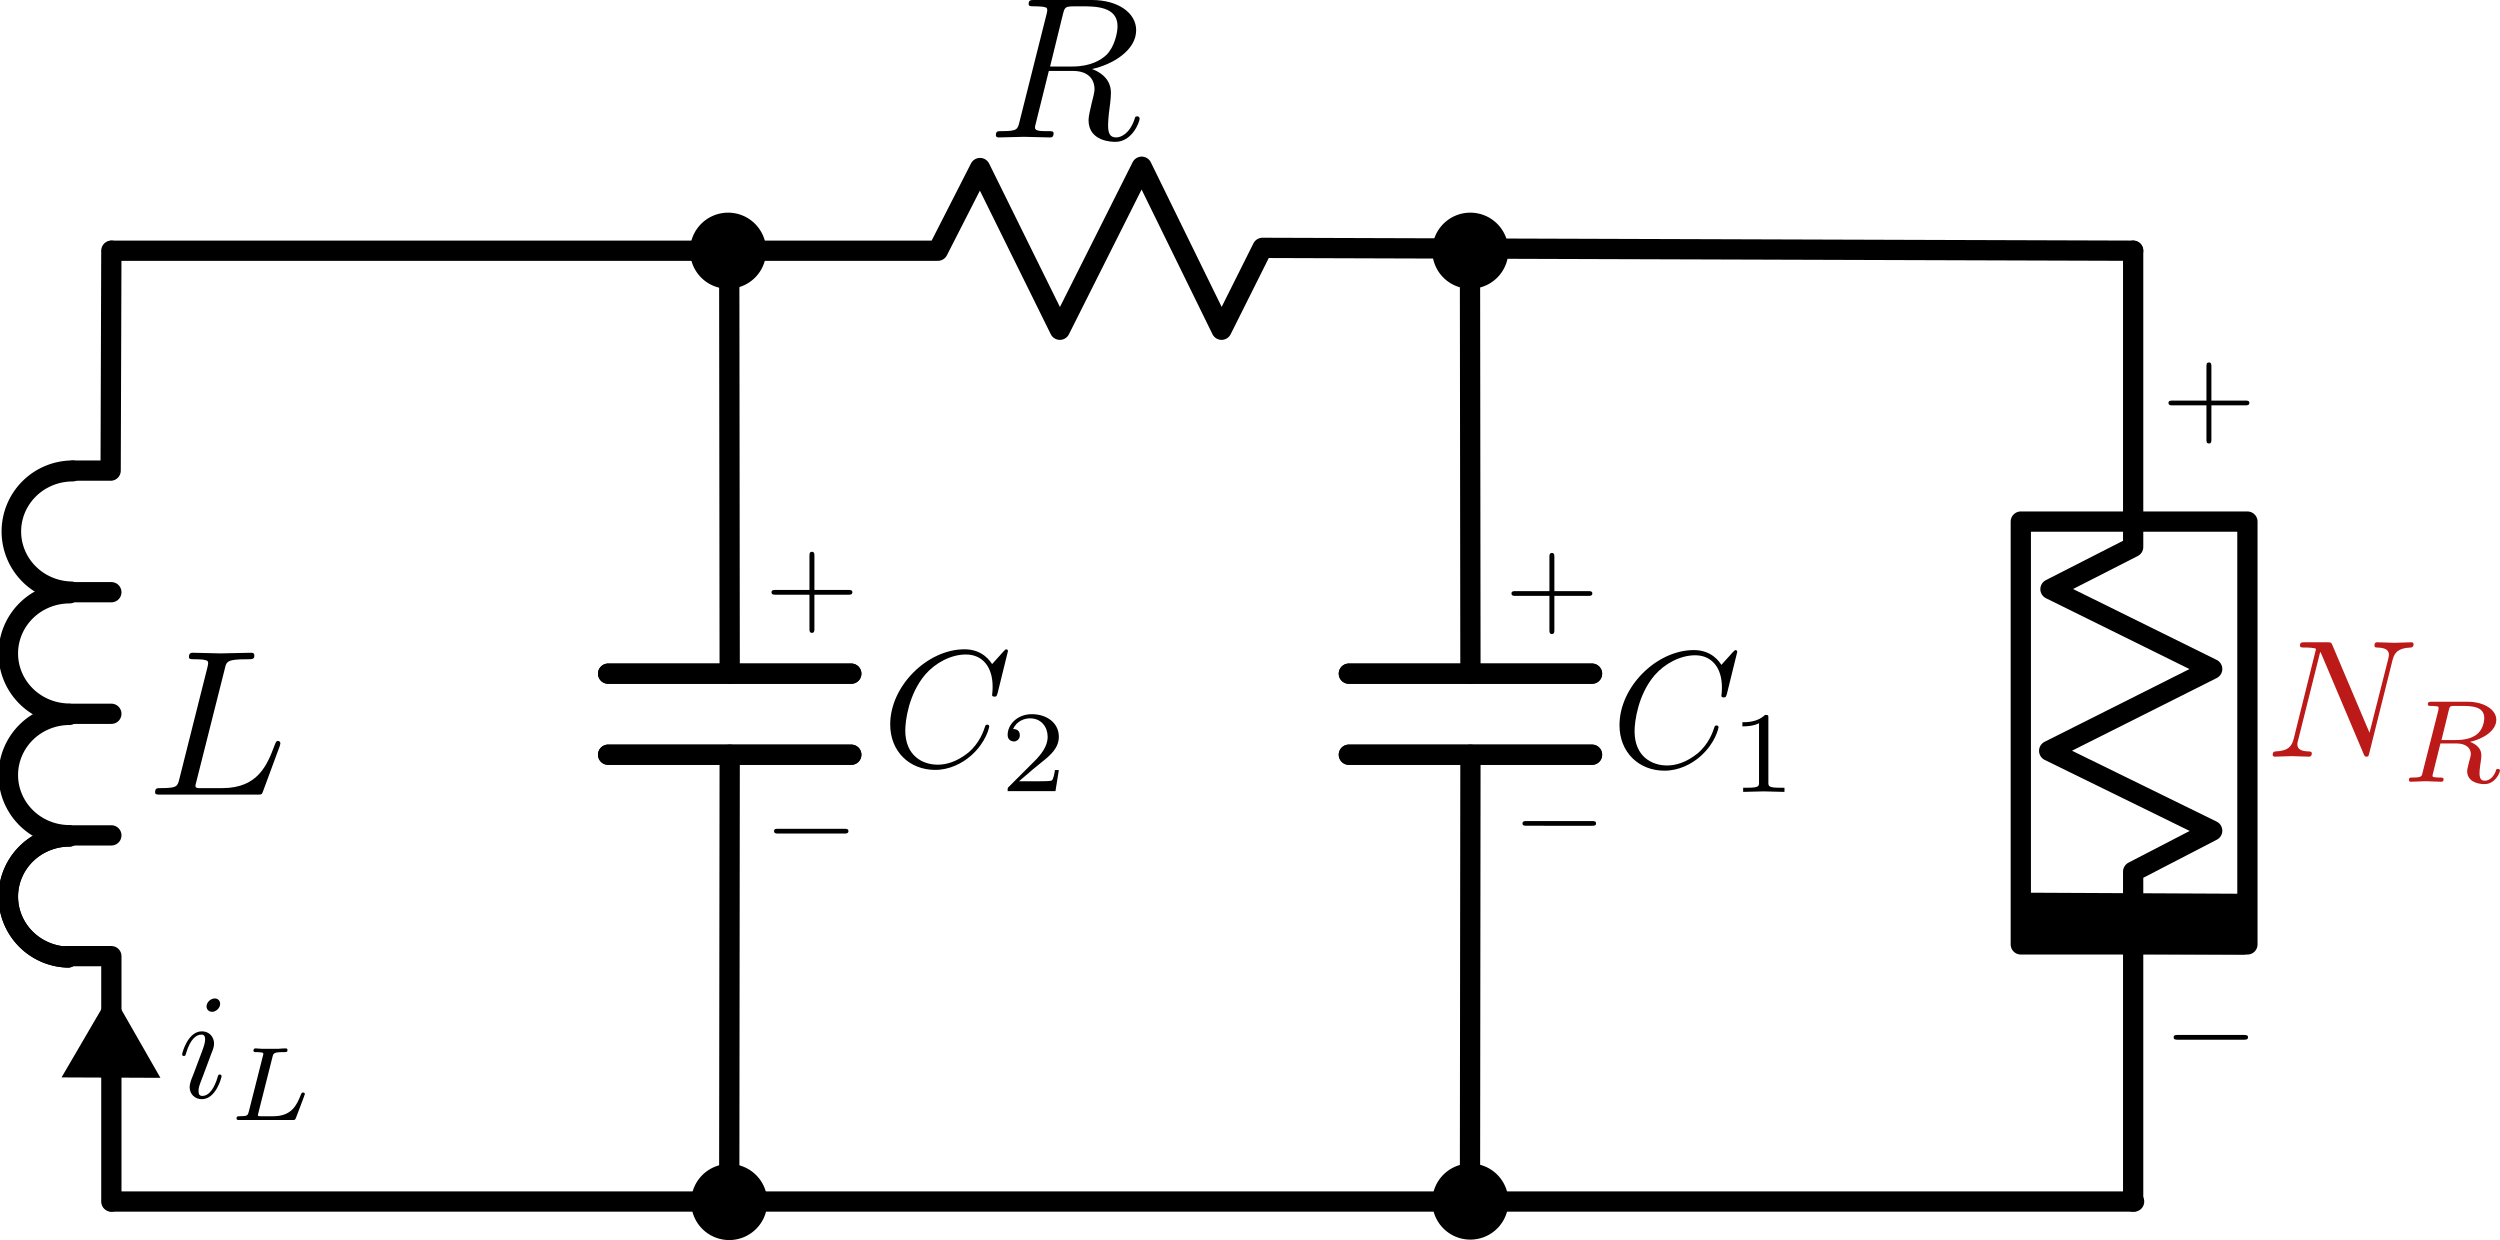 <svg xmlns="http://www.w3.org/2000/svg" xmlns:ns2="http://www.iki.fi/pav/software/textext/" xmlns:svg="http://www.w3.org/2000/svg" id="svg5201" width="616.877" height="305.985" version="1.1"><defs id="defs5203"><marker style="overflow:visible" id="marker4823" markerHeight="6.155" markerWidth="5.324" orient="auto-start-reverse" preserveAspectRatio="xMidYMid" refX="0" refY="0" viewBox="0 0 5.324 6.155"><path style="fill:context-stroke;fill-rule:evenodd;stroke:context-stroke;stroke-width:1pt" id="path4821" d="M 5.77,0 -2.88,5 V -5 Z" transform="scale(0.5)"/></marker><g id="id-f1789fd4-c9cf-42ec-aa0c-c2b5e134326f-1"><g id="id-f5281989-976b-48b9-b066-fda2765fd880-5"><path id="id-9ad9e6b0-1ad4-46ed-97da-5ba3058cbd48-4" d="M 7.531,-5.766 C 7.641,-6.156 7.812,-6.469 8.609,-6.5 c 0.047,0 0.172,-0.016 0.172,-0.203 0,0 0,-0.109 -0.125,-0.109 -0.328,0 -0.688,0.031 -1.016,0.031 -0.328,0 -0.688,-0.031 -1.016,-0.031 -0.062,0 -0.172,0 -0.172,0.203 C 6.453,-6.5 6.547,-6.5 6.625,-6.5 c 0.578,0.016 0.688,0.219 0.688,0.438 0,0.031 -0.031,0.188 -0.031,0.203 l -1.125,4.438 L 3.953,-6.625 C 3.875,-6.797 3.875,-6.812 3.641,-6.812 h -1.344 c -0.188,0 -0.281,0 -0.281,0.203 0,0.109 0.094,0.109 0.281,0.109 0.047,0 0.672,0 0.672,0.094 L 1.641,-1.062 c -0.109,0.406 -0.281,0.719 -1.078,0.75 -0.062,0 -0.172,0.016 -0.172,0.203 0,0.062 0.047,0.109 0.125,0.109 0.328,0 0.672,-0.031 1,-0.031 C 1.859,-0.031 2.219,0 2.547,0 2.594,0 2.719,0 2.719,-0.203 2.719,-0.297 2.625,-0.312 2.516,-0.312 1.938,-0.328 1.859,-0.547 1.859,-0.75 c 0,-0.062 0.016,-0.125 0.047,-0.234 l 1.312,-5.25 C 3.266,-6.188 3.266,-6.156 3.312,-6.062 l 2.484,5.875 C 5.859,-0.016 5.891,0 5.984,0 6.094,0 6.094,-0.031 6.141,-0.203 Z m 0,0"/></g><g id="id-2acc40ee-4dc6-4087-bd05-980e7edf52ea-6"><path id="id-91b4e704-9d72-46b6-87fb-5f80f18dffea-5" d="m 2.875,-4.266 c 0.047,-0.203 0.062,-0.219 0.219,-0.25 h 0.453 c 0.641,0 1.438,0 1.438,0.719 0,0.297 -0.125,0.734 -0.453,0.984 C 4.25,-2.594 3.812,-2.484 3.328,-2.484 H 2.438 Z M 4.141,-2.375 c 0.828,-0.188 1.562,-0.688 1.562,-1.312 0,-0.594 -0.703,-1.078 -1.719,-1.078 H 1.844 c -0.125,0 -0.219,0 -0.219,0.156 0,0.094 0.078,0.094 0.219,0.094 0.016,0 0.141,0 0.266,0.016 0.156,0.016 0.156,0.031 0.156,0.109 0,0 0,0.047 -0.016,0.141 L 1.312,-0.547 C 1.266,-0.312 1.25,-0.25 0.703,-0.25 0.578,-0.25 0.5,-0.25 0.5,-0.109 0.5,-0.031 0.547,0 0.609,0 c 0.125,0 0.297,-0.016 0.422,-0.016 0.141,0 0.344,-0.016 0.469,-0.016 0.141,0 0.297,0.016 0.438,0.016 C 2.094,-0.016 2.266,0 2.406,0 2.453,0 2.562,0 2.562,-0.141 2.562,-0.25 2.484,-0.25 2.328,-0.25 2.219,-0.25 2.188,-0.25 2.062,-0.266 1.906,-0.281 1.906,-0.297 1.906,-0.375 c 0,0 0,-0.047 0.031,-0.141 L 2.375,-2.281 h 0.953 c 0.594,0 0.859,0.297 0.859,0.625 0,0.094 -0.062,0.328 -0.109,0.484 C 4,-0.844 3.969,-0.75 3.969,-0.625 c 0,0.547 0.516,0.766 1.031,0.766 0.641,0 0.922,-0.688 0.922,-0.812 0,-0.016 -0.016,-0.094 -0.125,-0.094 -0.094,0 -0.109,0.047 -0.125,0.125 C 5.578,-0.344 5.312,-0.062 5.031,-0.062 c -0.188,0 -0.328,-0.062 -0.328,-0.453 0,-0.172 0.047,-0.531 0.078,-0.719 0.031,-0.188 0.031,-0.25 0.031,-0.328 0,-0.078 0,-0.312 -0.203,-0.516 C 4.484,-2.219 4.297,-2.312 4.141,-2.375 Z m 0,0"/></g></g><g id="id-b17b80f8-91af-4e97-a3b5-89d59831c5a8-8"><g id="id-ee105755-ea71-4af9-9649-939e076e787a-4"><path id="id-5e081e98-9c03-4393-bf64-07950eb42ab5-3" d="m 3.734,-6.125 c 0.062,-0.234 0.094,-0.328 0.281,-0.359 C 4.109,-6.5 4.422,-6.5 4.625,-6.5 c 0.703,0 1.812,0 1.812,0.984 0,0.344 -0.156,1.031 -0.547,1.422 -0.266,0.25 -0.781,0.578 -1.688,0.578 H 3.094 Z m 1.438,2.734 c 1.016,-0.219 2.188,-0.922 2.188,-1.922 0,-0.859 -0.891,-1.5 -2.203,-1.5 H 2.328 c -0.203,0 -0.297,0 -0.297,0.203 C 2.031,-6.5 2.125,-6.5 2.312,-6.5 c 0.016,0 0.203,0 0.375,0.016 0.188,0.031 0.266,0.031 0.266,0.172 0,0.031 0,0.062 -0.031,0.188 l -1.344,5.344 C 1.484,-0.391 1.469,-0.312 0.672,-0.312 0.5,-0.312 0.406,-0.312 0.406,-0.109 0.406,0 0.531,0 0.547,0 c 0.281,0 0.984,-0.031 1.25,-0.031 0.281,0 1,0.031 1.281,0.031 0.078,0 0.188,0 0.188,-0.203 0,-0.109 -0.078,-0.109 -0.281,-0.109 -0.359,0 -0.641,0 -0.641,-0.172 0,-0.062 0.016,-0.109 0.031,-0.172 l 0.656,-2.641 h 1.188 c 0.906,0 1.078,0.562 1.078,0.906 0,0.141 -0.078,0.453 -0.141,0.688 C 5.094,-1.422 5,-1.062 5,-0.859 5,0.219 6.203,0.219 6.328,0.219 c 0.844,0 1.203,-1 1.203,-1.141 0,-0.125 -0.109,-0.125 -0.125,-0.125 -0.094,0 -0.109,0.062 -0.125,0.141 C 7.031,-0.172 6.594,0 6.375,0 6.047,0 5.969,-0.219 5.969,-0.609 c 0,-0.312 0.062,-0.812 0.109,-1.141 0.016,-0.141 0.031,-0.328 0.031,-0.469 0,-0.766 -0.672,-1.078 -0.938,-1.172 z m 0,0"/></g></g><g id="id-bfe59f1a-79b4-45a1-93b5-303002c1abf4-6"><g id="id-d80251ab-04e6-4a71-9107-ef81f1b42686-9"><path id="id-7f6d4dc8-7229-4bdc-8ba1-b56b68d7b3b7-2" d="M 3.734,-6.031 C 3.812,-6.391 3.844,-6.5 4.781,-6.5 c 0.297,0 0.375,0 0.375,-0.188 0,-0.125 -0.109,-0.125 -0.156,-0.125 -0.328,0 -1.141,0.031 -1.469,0.031 -0.297,0 -1.031,-0.031 -1.328,-0.031 -0.062,0 -0.188,0 -0.188,0.203 0,0.109 0.094,0.109 0.281,0.109 0.016,0 0.203,0 0.375,0.016 0.172,0.031 0.266,0.031 0.266,0.172 0,0.031 0,0.062 -0.031,0.188 L 1.562,-0.781 c -0.094,0.391 -0.109,0.469 -0.906,0.469 -0.172,0 -0.266,0 -0.266,0.203 C 0.391,0 0.484,0 0.656,0 h 4.625 C 5.516,0 5.516,0 5.578,-0.172 L 6.375,-2.328 c 0.031,-0.109 0.031,-0.125 0.031,-0.141 0,-0.031 -0.031,-0.109 -0.109,-0.109 -0.094,0 -0.109,0.062 -0.172,0.219 -0.344,0.906 -0.781,2.047 -2.5,2.047 H 2.688 c -0.141,0 -0.172,0 -0.219,0 -0.109,-0.016 -0.141,-0.031 -0.141,-0.109 0,-0.031 0,-0.047 0.047,-0.219 z m 0,0"/></g></g><g id="id-1ab85bde-cf80-4756-8c0b-fac0780fae9a-0"><g id="id-94d8336c-86b0-45a4-abec-8c68d27a0915-8"><path id="id-f436331a-1162-4f9d-b1e7-f23956aaf9c0-7" d="m 7.578,-6.922 c 0,-0.031 -0.016,-0.109 -0.109,-0.109 -0.031,0 -0.047,0.016 -0.156,0.125 L 6.625,-6.141 C 6.531,-6.281 6.078,-7.031 4.969,-7.031 2.734,-7.031 0.5,-4.828 0.5,-2.516 0.5,-0.875 1.672,0.219 3.203,0.219 c 0.859,0 1.625,-0.391 2.156,-0.859 0.922,-0.812 1.094,-1.719 1.094,-1.75 C 6.453,-2.5 6.344,-2.5 6.328,-2.5 c -0.062,0 -0.109,0.031 -0.125,0.109 -0.094,0.281 -0.328,1 -1.016,1.578 -0.688,0.547 -1.312,0.719 -1.828,0.719 -0.891,0 -1.953,-0.516 -1.953,-2.062 0,-0.578 0.203,-2.188 1.203,-3.359 0.609,-0.703 1.547,-1.203 2.438,-1.203 1.016,0 1.609,0.766 1.609,1.922 0,0.406 -0.031,0.406 -0.031,0.516 0,0.094 0.109,0.094 0.141,0.094 0.125,0 0.125,-0.016 0.188,-0.203 z m 0,0"/></g><g id="id-c301a480-0bbd-4f49-8217-741bb7ace047-7"><path id="id-101e4b47-03cd-407f-980f-e7072b806b5d-2" d="M 3.516,-1.266 H 3.281 c -0.016,0.156 -0.094,0.562 -0.188,0.625 C 3.047,-0.594 2.516,-0.594 2.406,-0.594 H 1.125 c 0.734,-0.641 0.984,-0.844 1.391,-1.172 0.516,-0.406 1,-0.844 1,-1.5 0,-0.844 -0.734,-1.359 -1.625,-1.359 -0.859,0 -1.453,0.609 -1.453,1.25 0,0.344 0.297,0.391 0.375,0.391 0.156,0 0.359,-0.125 0.359,-0.375 0,-0.125 -0.047,-0.375 -0.406,-0.375 C 0.984,-4.219 1.453,-4.375 1.781,-4.375 c 0.703,0 1.062,0.547 1.062,1.109 0,0.609 -0.438,1.078 -0.656,1.328 L 0.516,-0.266 C 0.438,-0.203 0.438,-0.188 0.438,0 h 2.875 z m 0,0"/></g></g><g id="id-eb51e313-066a-4171-978d-84a4d731631b-7"><g id="id-08f1b198-1f81-4f8b-9f48-8216db9b7b57-3"><path id="id-905ee682-5388-4251-9595-afbdd47ec9f6-5" d="m 4.078,-2.297 h 2.781 C 7,-2.297 7.188,-2.297 7.188,-2.5 7.188,-2.688 7,-2.688 6.859,-2.688 h -2.781 v -2.797 c 0,-0.141 0,-0.328 -0.203,-0.328 -0.203,0 -0.203,0.188 -0.203,0.328 V -2.688 h -2.781 c -0.141,0 -0.328,0 -0.328,0.188 0,0.203 0.188,0.203 0.328,0.203 h 2.781 V 0.5 c 0,0.141 0,0.328 0.203,0.328 0.203,0 0.203,-0.188 0.203,-0.328 z m 0,0"/></g></g><g id="id-eb51e313-066a-4171-978d-84a4d731631b-70"><g id="id-08f1b198-1f81-4f8b-9f48-8216db9b7b57-36"><path id="id-905ee682-5388-4251-9595-afbdd47ec9f6-0" d="m 4.078,-2.297 h 2.781 C 7,-2.297 7.188,-2.297 7.188,-2.5 7.188,-2.688 7,-2.688 6.859,-2.688 h -2.781 v -2.797 c 0,-0.141 0,-0.328 -0.203,-0.328 -0.203,0 -0.203,0.188 -0.203,0.328 V -2.688 h -2.781 c -0.141,0 -0.328,0 -0.328,0.188 0,0.203 0.188,0.203 0.328,0.203 h 2.781 V 0.5 c 0,0.141 0,0.328 0.203,0.328 0.203,0 0.203,-0.188 0.203,-0.328 z m 0,0"/></g></g><g id="id-eb51e313-066a-4171-978d-84a4d731631b-9"><g id="id-08f1b198-1f81-4f8b-9f48-8216db9b7b57-0"><path id="id-905ee682-5388-4251-9595-afbdd47ec9f6-2" d="m 4.078,-2.297 h 2.781 C 7,-2.297 7.188,-2.297 7.188,-2.5 7.188,-2.688 7,-2.688 6.859,-2.688 h -2.781 v -2.797 c 0,-0.141 0,-0.328 -0.203,-0.328 -0.203,0 -0.203,0.188 -0.203,0.328 V -2.688 h -2.781 c -0.141,0 -0.328,0 -0.328,0.188 0,0.203 0.188,0.203 0.328,0.203 h 2.781 V 0.5 c 0,0.141 0,0.328 0.203,0.328 0.203,0 0.203,-0.188 0.203,-0.328 z m 0,0"/></g></g><g id="id-89f192a1-5cda-483a-9828-1fc677b65b7a-2"><g id="id-c8fe26bd-f42c-4128-9f2d-99f6cb219ae4-9"><path id="id-7eb43777-a9bc-48e6-b7e0-a7da4cc11687-7" d="m 6.562,-2.297 c 0.172,0 0.359,0 0.359,-0.203 0,-0.188 -0.188,-0.188 -0.359,-0.188 H 1.172 c -0.172,0 -0.344,0 -0.344,0.188 0,0.203 0.172,0.203 0.344,0.203 z m 0,0"/></g></g><g id="id-89f192a1-5cda-483a-9828-1fc677b65b7a-3"><g id="id-c8fe26bd-f42c-4128-9f2d-99f6cb219ae4-94"><path id="id-7eb43777-a9bc-48e6-b7e0-a7da4cc11687-78" d="m 6.562,-2.297 c 0.172,0 0.359,0 0.359,-0.203 0,-0.188 -0.188,-0.188 -0.359,-0.188 H 1.172 c -0.172,0 -0.344,0 -0.344,0.188 0,0.203 0.172,0.203 0.344,0.203 z m 0,0"/></g></g><g id="g12081-1"><g id="g12079-6"><path id="path12077-3" d="m 4.078,-2.297 h 2.781 C 7,-2.297 7.188,-2.297 7.188,-2.5 7.188,-2.688 7,-2.688 6.859,-2.688 h -2.781 v -2.797 c 0,-0.141 0,-0.328 -0.203,-0.328 -0.203,0 -0.203,0.188 -0.203,0.328 V -2.688 h -2.781 c -0.141,0 -0.328,0 -0.328,0.188 0,0.203 0.188,0.203 0.328,0.203 h 2.781 V 0.5 c 0,0.141 0,0.328 0.203,0.328 0.203,0 0.203,-0.188 0.203,-0.328 z m 0,0"/></g></g><g id="g12425-4"><g id="g12423-2"><path id="path12421-5" d="m 6.562,-2.297 c 0.172,0 0.359,0 0.359,-0.203 0,-0.188 -0.188,-0.188 -0.359,-0.188 H 1.172 c -0.172,0 -0.344,0 -0.344,0.188 0,0.203 0.172,0.203 0.344,0.203 z m 0,0"/></g></g><g id="g12425-0"><g id="g12423-8"><path id="path12421-6" d="m 6.562,-2.297 c 0.172,0 0.359,0 0.359,-0.203 0,-0.188 -0.188,-0.188 -0.359,-0.188 H 1.172 c -0.172,0 -0.344,0 -0.344,0.188 0,0.203 0.172,0.203 0.344,0.203 z m 0,0"/></g></g><g id="g12081-7"><g id="g12079-3"><path id="path12077-5" d="m 4.078,-2.297 h 2.781 C 7,-2.297 7.188,-2.297 7.188,-2.5 7.188,-2.688 7,-2.688 6.859,-2.688 h -2.781 v -2.797 c 0,-0.141 0,-0.328 -0.203,-0.328 -0.203,0 -0.203,0.188 -0.203,0.328 V -2.688 h -2.781 c -0.141,0 -0.328,0 -0.328,0.188 0,0.203 0.188,0.203 0.328,0.203 h 2.781 V 0.5 c 0,0.141 0,0.328 0.203,0.328 0.203,0 0.203,-0.188 0.203,-0.328 z m 0,0"/></g></g><g id="g12081-70"><g id="g12079-36"><path id="path12077-0" d="m 4.078,-2.297 h 2.781 C 7,-2.297 7.188,-2.297 7.188,-2.5 7.188,-2.688 7,-2.688 6.859,-2.688 h -2.781 v -2.797 c 0,-0.141 0,-0.328 -0.203,-0.328 -0.203,0 -0.203,0.188 -0.203,0.328 V -2.688 h -2.781 c -0.141,0 -0.328,0 -0.328,0.188 0,0.203 0.188,0.203 0.328,0.203 h 2.781 V 0.5 c 0,0.141 0,0.328 0.203,0.328 0.203,0 0.203,-0.188 0.203,-0.328 z m 0,0"/></g></g></defs><g id="layer1" transform="translate(29.113,-601.667)"><g id="g6308-1-3" transform="matrix(3.012,0,0,3.012,10.534,847.413)" ns2:alignment="middle center" ns2:inkscapeversion="1.2.1" ns2:jacobian_sqrt="3.012" ns2:pdfconverter="inkscape" ns2:preamble="/usr/share/inkscape/extensions/textext/default_packages.tex" ns2:scale="2.259" ns2:stroke-to-path="0" ns2:texconverter="pdflatex" ns2:text="$i_{L}$" ns2:version="1.8.1"><defs id="id-b0d4b5c5-270f-45f9-a738-3f68f19648ae"><g id="id-2ac6df7f-51be-49c3-9649-4ccd9498a4e2"><g id="id-b6ee7b10-e153-4ba1-be4d-01577147b231"><path id="path1567" d="m 2.828,-6.234 c 0,-0.203 -0.141,-0.359 -0.359,-0.359 -0.281,0 -0.547,0.266 -0.547,0.531 0,0.188 0.141,0.359 0.375,0.359 0.234,0 0.531,-0.234 0.531,-0.531 z m -0.75,3.75"/></g></g></defs></g><g id="g1704"><g id="g3897" transform="translate(-193.24,191.147)" style="stroke-width:5;stroke-linecap:round;stroke-linejoin:round;stroke-miterlimit:4;stroke-dasharray:none"><path id="path3899" d="m 483.053,-815.915 a 16.11,17.506 0 0 1 -15.924,17.505 16.11,17.506 0 0 1 -16.291,-17.101" transform="matrix(0,-0.927,-0.863,0,-522.853,1004.617)" style="color:#000;display:inline;overflow:visible;visibility:visible;fill:none;stroke:#000;stroke-width:5.589;stroke-linecap:round;stroke-linejoin:round;stroke-miterlimit:4;stroke-dasharray:none;stroke-dashoffset:0;stroke-opacity:1;marker:none;enable-background:accumulate"/><path style="color:#000;display:inline;overflow:visible;visibility:visible;fill:none;stroke:#000;stroke-width:5.589;stroke-linecap:round;stroke-linejoin:round;stroke-miterlimit:4;stroke-dasharray:none;stroke-dashoffset:0;stroke-opacity:1;marker:none;enable-background:accumulate" id="path3901" d="m 483.053,-815.915 a 16.11,17.506 0 0 1 -15.924,17.505 16.11,17.506 0 0 1 -16.291,-17.101" transform="matrix(0,-0.927,-0.863,0,-522.853,1034.617)"/><path style="color:#000;display:inline;overflow:visible;visibility:visible;fill:none;stroke:#000;stroke-width:5.589;stroke-linecap:round;stroke-linejoin:round;stroke-miterlimit:4;stroke-dasharray:none;stroke-dashoffset:0;stroke-opacity:1;marker:none;enable-background:accumulate" id="path3903" d="m 483.053,-815.915 a 16.11,17.506 0 0 1 -15.924,17.505 16.11,17.506 0 0 1 -16.291,-17.101" transform="matrix(0,-0.927,-0.863,0,-522.095,974.52)"/><path id="path3906" d="m 483.053,-815.915 a 16.11,17.506 0 0 1 -15.924,17.505 16.11,17.506 0 0 1 -16.291,-17.101" transform="matrix(0,-0.927,-0.863,0,-522.853,1064.617)" style="color:#000;display:inline;overflow:visible;visibility:visible;fill:none;stroke:#000;stroke-width:5.589;stroke-linecap:round;stroke-linejoin:round;stroke-miterlimit:4;stroke-dasharray:none;stroke-dashoffset:0;stroke-opacity:1;marker:none;enable-background:accumulate"/><path id="path3909" d="m 180.491,646.454 h 11.112 v 60.551" style="color:#000;display:inline;overflow:visible;visibility:visible;fill:none;stroke:#000;stroke-width:5;stroke-linecap:round;stroke-linejoin:round;stroke-miterlimit:4;stroke-dasharray:none;stroke-dashoffset:0;stroke-opacity:1;marker:none;enable-background:accumulate"/><path id="path3911" d="M 182.103,617.148 Z" style="color:#000;display:inline;overflow:visible;visibility:visible;fill:none;stroke:#000;stroke-width:5;stroke-linecap:round;stroke-linejoin:round;stroke-miterlimit:4;stroke-dasharray:none;stroke-dashoffset:0;stroke-opacity:1;marker:none;enable-background:accumulate"/><path id="path3913" d="m 191.603,616.648 h -10" style="color:#000;display:inline;overflow:visible;visibility:visible;fill:none;stroke:#000;stroke-width:5;stroke-linecap:round;stroke-linejoin:round;stroke-miterlimit:4;stroke-dasharray:none;stroke-dashoffset:0;stroke-opacity:1;marker:none;enable-background:accumulate"/><path id="path3915" d="m 181.603,586.648 h 10" style="color:#000;display:inline;overflow:visible;visibility:visible;fill:none;stroke:#000;stroke-width:5;stroke-linecap:round;stroke-linejoin:round;stroke-miterlimit:4;stroke-dasharray:none;stroke-dashoffset:0;stroke-opacity:1;marker:none;enable-background:accumulate"/><path id="path3917" d="m 181.754,556.648 h 9.849" style="color:#000;display:inline;overflow:visible;visibility:visible;fill:none;stroke:#000;stroke-width:5;stroke-linecap:round;stroke-linejoin:round;stroke-miterlimit:4;stroke-dasharray:none;stroke-dashoffset:0;stroke-opacity:1;marker:none;enable-background:accumulate"/><path id="path3919" d="m 182.085,526.648 h 9.344 l 0.174,-54.264" style="color:#000;display:inline;overflow:visible;visibility:visible;fill:none;stroke:#000;stroke-width:5;stroke-linecap:round;stroke-linejoin:round;stroke-miterlimit:4;stroke-dasharray:none;stroke-dashoffset:0;stroke-opacity:1;marker:none;enable-background:accumulate"/><path id="path3921" d="m 483.053,-815.915 a 16.11,17.506 0 0 1 -15.924,17.505 16.11,17.506 0 0 1 -16.291,-17.101" transform="matrix(0,-0.927,-0.863,0,-522.853,1064.617)" style="color:#000;display:inline;overflow:visible;visibility:visible;fill:none;stroke:#000;stroke-width:5.589;stroke-linecap:round;stroke-linejoin:round;stroke-miterlimit:4;stroke-dasharray:none;stroke-dashoffset:0;stroke-opacity:1;marker:none;enable-background:accumulate"/><path id="path3923" d="M 182.103,617.148 Z" style="color:#000;display:inline;overflow:visible;visibility:visible;fill:none;stroke:#000;stroke-width:5;stroke-linecap:round;stroke-linejoin:round;stroke-miterlimit:4;stroke-dasharray:none;stroke-dashoffset:0;stroke-opacity:1;marker:none;enable-background:accumulate"/></g><g id="g3969" transform="translate(-5451.127,-79.832)" style="stroke-width:5;stroke-linecap:round;stroke-linejoin:round;stroke-miterlimit:4;stroke-dasharray:none"><path style="color:#000;display:inline;overflow:visible;visibility:visible;fill:none;stroke:#000;stroke-width:5;stroke-linecap:round;stroke-linejoin:round;stroke-miterlimit:4;stroke-dasharray:none;stroke-dashoffset:0;stroke-opacity:1;marker:none;enable-background:accumulate" id="path3971" d="m 5572.068,847.725 h 60"/><path style="color:#000;display:inline;overflow:visible;visibility:visible;fill:none;stroke:#000;stroke-width:5;stroke-linecap:round;stroke-linejoin:round;stroke-miterlimit:4;stroke-dasharray:none;stroke-dashoffset:0;stroke-opacity:1;marker:none;enable-background:accumulate" id="path3973" d="m 5572.068,867.725 h 60"/><path style="color:#000;display:inline;overflow:visible;visibility:visible;fill:none;stroke:#000;stroke-width:5;stroke-linecap:round;stroke-linejoin:round;stroke-miterlimit:4;stroke-dasharray:none;stroke-dashoffset:0;stroke-opacity:1;marker:none;enable-background:accumulate" id="path3975" d="m 5572.068,847.725 h 60"/><path style="color:#000;display:inline;overflow:visible;visibility:visible;fill:none;stroke:#000;stroke-width:5;stroke-linecap:round;stroke-linejoin:round;stroke-miterlimit:4;stroke-dasharray:none;stroke-dashoffset:0;stroke-opacity:1;marker:none;enable-background:accumulate" id="path3977" d="m 5572.068,867.725 h 60"/><path style="color:#000;display:inline;overflow:visible;visibility:visible;fill:none;stroke:#000;stroke-width:5;stroke-linecap:round;stroke-linejoin:round;stroke-miterlimit:4;stroke-dasharray:none;stroke-dashoffset:0;stroke-opacity:1;marker:none;enable-background:accumulate" id="path3979" d="m 5602.068,847.725 -0.118,-104.361"/><path style="color:#000;display:inline;overflow:visible;visibility:visible;fill:none;stroke:#000;stroke-width:5;stroke-linecap:round;stroke-linejoin:round;stroke-miterlimit:4;stroke-dasharray:none;stroke-dashoffset:0;stroke-opacity:1;marker:none;enable-background:accumulate" id="path3981" d="m 5602.068,867.725 -0.118,110.261"/></g><path style="fill:none;stroke:#000;stroke-width:5;stroke-linecap:round;stroke-linejoin:round;stroke-miterlimit:4;stroke-dasharray:none;stroke-opacity:1" id="path3987" d="m 497.245,663.531 v 73.105 l -20.401,10.406 39.901,19.698 -40.221,20.196 40.221,19.705 -19.5,10.101 v 81.41"/><rect style="color:#000;display:inline;overflow:visible;visibility:visible;fill:none;stroke:#000;stroke-width:5;stroke-linecap:round;stroke-linejoin:round;stroke-miterlimit:4;stroke-dasharray:none;stroke-dashoffset:0;stroke-opacity:1;marker:none;enable-background:accumulate" id="rect3991" width="55.917" height="104.333" x="469.521" y="730.37"/><path id="path5073" d="M -1.475,663.531 H 202.305 l 10.406,-20.401 19.698,39.901 20.196,-40.221 19.705,40.221 10.101,-20.203 214.833,0.703" style="fill:none;stroke:#000;stroke-width:5;stroke-linecap:round;stroke-linejoin:round;stroke-miterlimit:4;stroke-dasharray:none;stroke-opacity:1"/><path id="path5075" d="m 524.981,829.703 -54.521,-0.269" style="fill:none;stroke:#000;stroke-width:15;stroke-linecap:butt;stroke-linejoin:round;stroke-miterlimit:4;stroke-dasharray:none;stroke-opacity:1"/><g style="stroke-width:5;stroke-linecap:round;stroke-linejoin:round;stroke-miterlimit:4;stroke-dasharray:none" id="g5077" transform="translate(-5268.349,-79.832)"><path id="path5079" d="m 5572.068,847.725 h 60" style="color:#000;display:inline;overflow:visible;visibility:visible;fill:none;stroke:#000;stroke-width:5;stroke-linecap:round;stroke-linejoin:round;stroke-miterlimit:4;stroke-dasharray:none;stroke-dashoffset:0;stroke-opacity:1;marker:none;enable-background:accumulate"/><path id="path5081" d="m 5572.068,867.725 h 60" style="color:#000;display:inline;overflow:visible;visibility:visible;fill:none;stroke:#000;stroke-width:5;stroke-linecap:round;stroke-linejoin:round;stroke-miterlimit:4;stroke-dasharray:none;stroke-dashoffset:0;stroke-opacity:1;marker:none;enable-background:accumulate"/><path id="path5083" d="m 5572.068,847.725 h 60" style="color:#000;display:inline;overflow:visible;visibility:visible;fill:none;stroke:#000;stroke-width:5;stroke-linecap:round;stroke-linejoin:round;stroke-miterlimit:4;stroke-dasharray:none;stroke-dashoffset:0;stroke-opacity:1;marker:none;enable-background:accumulate"/><path id="path5085" d="m 5572.068,867.725 h 60" style="color:#000;display:inline;overflow:visible;visibility:visible;fill:none;stroke:#000;stroke-width:5;stroke-linecap:round;stroke-linejoin:round;stroke-miterlimit:4;stroke-dasharray:none;stroke-dashoffset:0;stroke-opacity:1;marker:none;enable-background:accumulate"/><path id="path5087" d="m 5602.068,847.725 -0.118,-104.361" style="color:#000;display:inline;overflow:visible;visibility:visible;fill:none;stroke:#000;stroke-width:5;stroke-linecap:round;stroke-linejoin:round;stroke-miterlimit:4;stroke-dasharray:none;stroke-dashoffset:0;stroke-opacity:1;marker:none;enable-background:accumulate"/><path id="path5089" d="m 5602.068,867.725 -0.118,110.261" style="color:#000;display:inline;overflow:visible;visibility:visible;fill:none;stroke:#000;stroke-width:5;stroke-linecap:round;stroke-linejoin:round;stroke-miterlimit:4;stroke-dasharray:none;stroke-dashoffset:0;stroke-opacity:1;marker:none;enable-background:accumulate"/></g><path style="fill:none;stroke:#000;stroke-width:5;stroke-linecap:round;stroke-linejoin:round;stroke-miterlimit:4;stroke-dasharray:none;stroke-opacity:1" id="path5097" d="M -1.475,898.153 H 497.476"/><path style="color:#000;display:inline;overflow:visible;visibility:visible;fill:#000;fill-opacity:1;fill-rule:evenodd;stroke:#000;stroke-width:4;stroke-linecap:round;stroke-linejoin:round;stroke-miterlimit:4;stroke-dasharray:none;stroke-dashoffset:0;stroke-opacity:1;marker:none;enable-background:accumulate" id="path5099" d="m 158.212,898.263 a 7.389,7.389 0 0 1 -7.362,7.389 7.389,7.389 0 0 1 -7.417,-7.334 7.389,7.389 0 0 1 7.306,-7.444 7.389,7.389 0 0 1 7.471,7.278"/><path id="path5101" d="m 341.081,898.153 a 7.389,7.389 0 0 1 -7.362,7.389 7.389,7.389 0 0 1 -7.417,-7.334 7.389,7.389 0 0 1 7.306,-7.444 7.389,7.389 0 0 1 7.471,7.278" style="color:#000;display:inline;overflow:visible;visibility:visible;fill:#000;fill-opacity:1;fill-rule:evenodd;stroke:#000;stroke-width:4;stroke-linecap:round;stroke-linejoin:round;stroke-miterlimit:4;stroke-dasharray:none;stroke-dashoffset:0;stroke-opacity:1;marker:none;enable-background:accumulate"/><path style="color:#000;display:inline;overflow:visible;visibility:visible;fill:#000;fill-opacity:1;fill-rule:evenodd;stroke:#000;stroke-width:4;stroke-linecap:round;stroke-linejoin:round;stroke-miterlimit:4;stroke-dasharray:none;stroke-dashoffset:0;stroke-opacity:1;marker:none;enable-background:accumulate" id="path5103" d="m 341.081,663.531 a 7.389,7.389 0 0 1 -7.362,7.389 7.389,7.389 0 0 1 -7.417,-7.334 7.389,7.389 0 0 1 7.306,-7.444 7.389,7.389 0 0 1 7.471,7.278"/><path id="path5105" d="m 157.942,663.531 a 7.389,7.389 0 0 1 -7.362,7.389 7.389,7.389 0 0 1 -7.417,-7.334 7.389,7.389 0 0 1 7.306,-7.444 7.389,7.389 0 0 1 7.471,7.278" style="color:#000;display:inline;overflow:visible;visibility:visible;fill:#000;fill-opacity:1;fill-rule:evenodd;stroke:#000;stroke-width:4;stroke-linecap:round;stroke-linejoin:round;stroke-miterlimit:4;stroke-dasharray:none;stroke-dashoffset:0;stroke-opacity:1;marker:none;enable-background:accumulate"/><g id="g592" transform="matrix(4.143,0,0,4.143,531.679,760.151)" ns2:alignment="middle center" ns2:inkscapeversion="1.2.1" ns2:jacobian_sqrt="1.333" ns2:pdfconverter="inkscape" ns2:preamble="/usr/share/inkscape/extensions/textext/default_packages.tex" ns2:scale="1" ns2:stroke-to-path="0" ns2:texconverter="pdflatex" ns2:text="$N_{R}$" ns2:version="1.8.1" style="fill:#bc1919;fill-opacity:1"><defs id="id-d9b2b662-bd58-41fc-aca3-b2a042905866"><g id="id-f1789fd4-c9cf-42ec-aa0c-c2b5e134326f"><g id="id-f5281989-976b-48b9-b066-fda2765fd880"><path id="id-9ad9e6b0-1ad4-46ed-97da-5ba3058cbd48" d="M 7.531,-5.766 C 7.641,-6.156 7.812,-6.469 8.609,-6.5 c 0.047,0 0.172,-0.016 0.172,-0.203 0,0 0,-0.109 -0.125,-0.109 -0.328,0 -0.688,0.031 -1.016,0.031 -0.328,0 -0.688,-0.031 -1.016,-0.031 -0.062,0 -0.172,0 -0.172,0.203 C 6.453,-6.5 6.547,-6.5 6.625,-6.5 c 0.578,0.016 0.688,0.219 0.688,0.438 0,0.031 -0.031,0.188 -0.031,0.203 l -1.125,4.438 L 3.953,-6.625 C 3.875,-6.797 3.875,-6.812 3.641,-6.812 h -1.344 c -0.188,0 -0.281,0 -0.281,0.203 0,0.109 0.094,0.109 0.281,0.109 0.047,0 0.672,0 0.672,0.094 L 1.641,-1.062 c -0.109,0.406 -0.281,0.719 -1.078,0.75 -0.062,0 -0.172,0.016 -0.172,0.203 0,0.062 0.047,0.109 0.125,0.109 0.328,0 0.672,-0.031 1,-0.031 C 1.859,-0.031 2.219,0 2.547,0 2.594,0 2.719,0 2.719,-0.203 2.719,-0.297 2.625,-0.312 2.516,-0.312 1.938,-0.328 1.859,-0.547 1.859,-0.75 c 0,-0.062 0.016,-0.125 0.047,-0.234 l 1.312,-5.25 C 3.266,-6.188 3.266,-6.156 3.312,-6.062 l 2.484,5.875 C 5.859,-0.016 5.891,0 5.984,0 6.094,0 6.094,-0.031 6.141,-0.203 Z m 0,0"/></g><g id="id-2acc40ee-4dc6-4087-bd05-980e7edf52ea"><path id="id-91b4e704-9d72-46b6-87fb-5f80f18dffea" d="m 2.875,-4.266 c 0.047,-0.203 0.062,-0.219 0.219,-0.25 h 0.453 c 0.641,0 1.438,0 1.438,0.719 0,0.297 -0.125,0.734 -0.453,0.984 C 4.25,-2.594 3.812,-2.484 3.328,-2.484 H 2.438 Z M 4.141,-2.375 c 0.828,-0.188 1.562,-0.688 1.562,-1.312 0,-0.594 -0.703,-1.078 -1.719,-1.078 H 1.844 c -0.125,0 -0.219,0 -0.219,0.156 0,0.094 0.078,0.094 0.219,0.094 0.016,0 0.141,0 0.266,0.016 0.156,0.016 0.156,0.031 0.156,0.109 0,0 0,0.047 -0.016,0.141 L 1.312,-0.547 C 1.266,-0.312 1.25,-0.25 0.703,-0.25 0.578,-0.25 0.5,-0.25 0.5,-0.109 0.5,-0.031 0.547,0 0.609,0 c 0.125,0 0.297,-0.016 0.422,-0.016 0.141,0 0.344,-0.016 0.469,-0.016 0.141,0 0.297,0.016 0.438,0.016 C 2.094,-0.016 2.266,0 2.406,0 2.453,0 2.562,0 2.562,-0.141 2.562,-0.25 2.484,-0.25 2.328,-0.25 2.219,-0.25 2.188,-0.25 2.062,-0.266 1.906,-0.281 1.906,-0.297 1.906,-0.375 c 0,0 0,-0.047 0.031,-0.141 L 2.375,-2.281 h 0.953 c 0.594,0 0.859,0.297 0.859,0.625 0,0.094 -0.062,0.328 -0.109,0.484 C 4,-0.844 3.969,-0.75 3.969,-0.625 c 0,0.547 0.516,0.766 1.031,0.766 0.641,0 0.922,-0.688 0.922,-0.812 0,-0.016 -0.016,-0.094 -0.125,-0.094 -0.094,0 -0.109,0.047 -0.125,0.125 C 5.578,-0.344 5.312,-0.062 5.031,-0.062 c -0.188,0 -0.328,-0.062 -0.328,-0.453 0,-0.172 0.047,-0.531 0.078,-0.719 0.031,-0.188 0.031,-0.25 0.031,-0.328 0,-0.078 0,-0.312 -0.203,-0.516 C 4.484,-2.219 4.297,-2.312 4.141,-2.375 Z m 0,0"/></g></g></defs><g id="id-f2d1b9ff-4cff-4d9a-8175-2f727b098c02" fill="#000" fill-opacity="1" transform="translate(-149.103,-127.953)" style="fill:#bc1919;fill-opacity:1"><g id="g585" transform="translate(148.712,134.765)" style="fill:#bc1919;fill-opacity:1"><path id="id-b2361295-9850-4404-8d35-78b1a51f25b6" d="M 7.531,-5.766 C 7.641,-6.156 7.812,-6.469 8.609,-6.5 c 0.047,0 0.172,-0.016 0.172,-0.203 0,0 0,-0.109 -0.125,-0.109 -0.328,0 -0.688,0.031 -1.016,0.031 -0.328,0 -0.688,-0.031 -1.016,-0.031 -0.062,0 -0.172,0 -0.172,0.203 C 6.453,-6.5 6.547,-6.5 6.625,-6.5 c 0.578,0.016 0.688,0.219 0.688,0.438 0,0.031 -0.031,0.188 -0.031,0.203 l -1.125,4.438 L 3.953,-6.625 C 3.875,-6.797 3.875,-6.812 3.641,-6.812 h -1.344 c -0.188,0 -0.281,0 -0.281,0.203 0,0.109 0.094,0.109 0.281,0.109 0.047,0 0.672,0 0.672,0.094 L 1.641,-1.062 c -0.109,0.406 -0.281,0.719 -1.078,0.75 -0.062,0 -0.172,0.016 -0.172,0.203 0,0.062 0.047,0.109 0.125,0.109 0.328,0 0.672,-0.031 1,-0.031 C 1.859,-0.031 2.219,0 2.547,0 2.594,0 2.719,0 2.719,-0.203 2.719,-0.297 2.625,-0.312 2.516,-0.312 1.938,-0.328 1.859,-0.547 1.859,-0.75 c 0,-0.062 0.016,-0.125 0.047,-0.234 l 1.312,-5.25 C 3.266,-6.188 3.266,-6.156 3.312,-6.062 l 2.484,5.875 C 5.859,-0.016 5.891,0 5.984,0 6.094,0 6.094,-0.031 6.141,-0.203 Z m 0,0" style="fill:#bc1919;fill-opacity:1"/></g></g><g id="id-f168e452-00e4-4c9a-bb97-b116866147c1" fill="#000" fill-opacity="1" transform="translate(-149.103,-127.953)" style="fill:#bc1919;fill-opacity:1"><g id="g589" transform="translate(156.717,136.259)" style="fill:#bc1919;fill-opacity:1"><path id="id-a84abf67-567e-4dca-85d9-a5b84fa24a77" d="m 2.875,-4.266 c 0.047,-0.203 0.062,-0.219 0.219,-0.25 h 0.453 c 0.641,0 1.438,0 1.438,0.719 0,0.297 -0.125,0.734 -0.453,0.984 C 4.25,-2.594 3.812,-2.484 3.328,-2.484 H 2.438 Z M 4.141,-2.375 c 0.828,-0.188 1.562,-0.688 1.562,-1.312 0,-0.594 -0.703,-1.078 -1.719,-1.078 H 1.844 c -0.125,0 -0.219,0 -0.219,0.156 0,0.094 0.078,0.094 0.219,0.094 0.016,0 0.141,0 0.266,0.016 0.156,0.016 0.156,0.031 0.156,0.109 0,0 0,0.047 -0.016,0.141 L 1.312,-0.547 C 1.266,-0.312 1.25,-0.25 0.703,-0.25 0.578,-0.25 0.5,-0.25 0.5,-0.109 0.5,-0.031 0.547,0 0.609,0 c 0.125,0 0.297,-0.016 0.422,-0.016 0.141,0 0.344,-0.016 0.469,-0.016 0.141,0 0.297,0.016 0.438,0.016 C 2.094,-0.016 2.266,0 2.406,0 2.453,0 2.562,0 2.562,-0.141 2.562,-0.25 2.484,-0.25 2.328,-0.25 2.219,-0.25 2.188,-0.25 2.062,-0.266 1.906,-0.281 1.906,-0.297 1.906,-0.375 c 0,0 0,-0.047 0.031,-0.141 L 2.375,-2.281 h 0.953 c 0.594,0 0.859,0.297 0.859,0.625 0,0.094 -0.062,0.328 -0.109,0.484 C 4,-0.844 3.969,-0.75 3.969,-0.625 c 0,0.547 0.516,0.766 1.031,0.766 0.641,0 0.922,-0.688 0.922,-0.812 0,-0.016 -0.016,-0.094 -0.125,-0.094 -0.094,0 -0.109,0.047 -0.125,0.125 C 5.578,-0.344 5.312,-0.062 5.031,-0.062 c -0.188,0 -0.328,-0.062 -0.328,-0.453 0,-0.172 0.047,-0.531 0.078,-0.719 0.031,-0.188 0.031,-0.25 0.031,-0.328 0,-0.078 0,-0.312 -0.203,-0.516 C 4.484,-2.219 4.297,-2.312 4.141,-2.375 Z m 0,0" style="fill:#bc1919;fill-opacity:1"/></g></g></g><g id="g592-0" transform="matrix(4.978,0,0,4.978,216.618,601.67)" ns2:alignment="middle center" ns2:inkscapeversion="1.2.1" ns2:jacobian_sqrt="6.511" ns2:pdfconverter="inkscape" ns2:preamble="/usr/share/inkscape/extensions/textext/default_packages.tex" ns2:scale="4.883" ns2:stroke-to-path="0" ns2:texconverter="pdflatex" ns2:text="$R$" ns2:version="1.8.1"><defs id="id-c15ef85b-a80f-4646-8df0-9c646d922513"><g id="id-b17b80f8-91af-4e97-a3b5-89d59831c5a8"><g id="id-ee105755-ea71-4af9-9649-939e076e787a"><path id="id-5e081e98-9c03-4393-bf64-07950eb42ab5" d="m 3.734,-6.125 c 0.062,-0.234 0.094,-0.328 0.281,-0.359 C 4.109,-6.5 4.422,-6.5 4.625,-6.5 c 0.703,0 1.812,0 1.812,0.984 0,0.344 -0.156,1.031 -0.547,1.422 -0.266,0.25 -0.781,0.578 -1.688,0.578 H 3.094 Z m 1.438,2.734 c 1.016,-0.219 2.188,-0.922 2.188,-1.922 0,-0.859 -0.891,-1.5 -2.203,-1.5 H 2.328 c -0.203,0 -0.297,0 -0.297,0.203 C 2.031,-6.5 2.125,-6.5 2.312,-6.5 c 0.016,0 0.203,0 0.375,0.016 0.188,0.031 0.266,0.031 0.266,0.172 0,0.031 0,0.062 -0.031,0.188 l -1.344,5.344 C 1.484,-0.391 1.469,-0.312 0.672,-0.312 0.5,-0.312 0.406,-0.312 0.406,-0.109 0.406,0 0.531,0 0.547,0 c 0.281,0 0.984,-0.031 1.25,-0.031 0.281,0 1,0.031 1.281,0.031 0.078,0 0.188,0 0.188,-0.203 0,-0.109 -0.078,-0.109 -0.281,-0.109 -0.359,0 -0.641,0 -0.641,-0.172 0,-0.062 0.016,-0.109 0.031,-0.172 l 0.656,-2.641 h 1.188 c 0.906,0 1.078,0.562 1.078,0.906 0,0.141 -0.078,0.453 -0.141,0.688 C 5.094,-1.422 5,-1.062 5,-0.859 5,0.219 6.203,0.219 6.328,0.219 c 0.844,0 1.203,-1 1.203,-1.141 0,-0.125 -0.109,-0.125 -0.125,-0.125 -0.094,0 -0.109,0.062 -0.125,0.141 C 7.031,-0.172 6.594,0 6.375,0 6.047,0 5.969,-0.219 5.969,-0.609 c 0,-0.312 0.062,-0.812 0.109,-1.141 0.016,-0.141 0.031,-0.328 0.031,-0.469 0,-0.766 -0.672,-1.078 -0.938,-1.172 z m 0,0"/></g></g></defs><g id="id-37dcf7e0-345a-4903-982f-911e7f679bf1" fill="#000" fill-opacity="1" transform="translate(-149.118,-127.953)"><g id="g1045" transform="translate(148.712,134.765)"><path id="id-5b7d6026-4ff4-45c5-b175-1eab1a06efdb" d="m 3.734,-6.125 c 0.062,-0.234 0.094,-0.328 0.281,-0.359 C 4.109,-6.5 4.422,-6.5 4.625,-6.5 c 0.703,0 1.812,0 1.812,0.984 0,0.344 -0.156,1.031 -0.547,1.422 -0.266,0.25 -0.781,0.578 -1.688,0.578 H 3.094 Z m 1.438,2.734 c 1.016,-0.219 2.188,-0.922 2.188,-1.922 0,-0.859 -0.891,-1.5 -2.203,-1.5 H 2.328 c -0.203,0 -0.297,0 -0.297,0.203 C 2.031,-6.5 2.125,-6.5 2.312,-6.5 c 0.016,0 0.203,0 0.375,0.016 0.188,0.031 0.266,0.031 0.266,0.172 0,0.031 0,0.062 -0.031,0.188 l -1.344,5.344 C 1.484,-0.391 1.469,-0.312 0.672,-0.312 0.5,-0.312 0.406,-0.312 0.406,-0.109 0.406,0 0.531,0 0.547,0 c 0.281,0 0.984,-0.031 1.25,-0.031 0.281,0 1,0.031 1.281,0.031 0.078,0 0.188,0 0.188,-0.203 0,-0.109 -0.078,-0.109 -0.281,-0.109 -0.359,0 -0.641,0 -0.641,-0.172 0,-0.062 0.016,-0.109 0.031,-0.172 l 0.656,-2.641 h 1.188 c 0.906,0 1.078,0.562 1.078,0.906 0,0.141 -0.078,0.453 -0.141,0.688 C 5.094,-1.422 5,-1.062 5,-0.859 5,0.219 6.203,0.219 6.328,0.219 c 0.844,0 1.203,-1 1.203,-1.141 0,-0.125 -0.109,-0.125 -0.125,-0.125 -0.094,0 -0.109,0.062 -0.125,0.141 C 7.031,-0.172 6.594,0 6.375,0 6.047,0 5.969,-0.219 5.969,-0.609 c 0,-0.312 0.062,-0.812 0.109,-1.141 0.016,-0.141 0.031,-0.328 0.031,-0.469 0,-0.766 -0.672,-1.078 -0.938,-1.172 z m 0,0"/></g></g></g><g id="g592-0-8" transform="matrix(5.138,0,0,5.138,9.164,762.738)" ns2:alignment="middle center" ns2:inkscapeversion="1.2.1" ns2:jacobian_sqrt="6.511" ns2:pdfconverter="inkscape" ns2:preamble="/usr/share/inkscape/extensions/textext/default_packages.tex" ns2:scale="4.883" ns2:stroke-to-path="0" ns2:texconverter="pdflatex" ns2:text="$L$" ns2:version="1.8.1"><defs id="id-94ea641a-ceac-4829-a7b6-1f11ff0e5836"><g id="id-bfe59f1a-79b4-45a1-93b5-303002c1abf4"><g id="id-d80251ab-04e6-4a71-9107-ef81f1b42686"><path id="id-7f6d4dc8-7229-4bdc-8ba1-b56b68d7b3b7" d="M 3.734,-6.031 C 3.812,-6.391 3.844,-6.5 4.781,-6.5 c 0.297,0 0.375,0 0.375,-0.188 0,-0.125 -0.109,-0.125 -0.156,-0.125 -0.328,0 -1.141,0.031 -1.469,0.031 -0.297,0 -1.031,-0.031 -1.328,-0.031 -0.062,0 -0.188,0 -0.188,0.203 0,0.109 0.094,0.109 0.281,0.109 0.016,0 0.203,0 0.375,0.016 0.172,0.031 0.266,0.031 0.266,0.172 0,0.031 0,0.062 -0.031,0.188 L 1.562,-0.781 c -0.094,0.391 -0.109,0.469 -0.906,0.469 -0.172,0 -0.266,0 -0.266,0.203 C 0.391,0 0.484,0 0.656,0 h 4.625 C 5.516,0 5.516,0 5.578,-0.172 L 6.375,-2.328 c 0.031,-0.109 0.031,-0.125 0.031,-0.141 0,-0.031 -0.031,-0.109 -0.109,-0.109 -0.094,0 -0.109,0.062 -0.172,0.219 -0.344,0.906 -0.781,2.047 -2.5,2.047 H 2.688 c -0.141,0 -0.172,0 -0.219,0 -0.109,-0.016 -0.141,-0.031 -0.141,-0.109 0,-0.031 0,-0.047 0.047,-0.219 z m 0,0"/></g></g></defs><g id="id-4638974b-9f23-45a2-8351-b516fbb02803" fill="#000" fill-opacity="1" transform="translate(-149.103,-127.953)"><g id="g1385" transform="translate(148.712,134.765)"><path id="id-a88247b6-0277-4fa6-834e-3b56db912fc6" d="M 3.734,-6.031 C 3.812,-6.391 3.844,-6.5 4.781,-6.5 c 0.297,0 0.375,0 0.375,-0.188 0,-0.125 -0.109,-0.125 -0.156,-0.125 -0.328,0 -1.141,0.031 -1.469,0.031 -0.297,0 -1.031,-0.031 -1.328,-0.031 -0.062,0 -0.188,0 -0.188,0.203 0,0.109 0.094,0.109 0.281,0.109 0.016,0 0.203,0 0.375,0.016 0.172,0.031 0.266,0.031 0.266,0.172 0,0.031 0,0.062 -0.031,0.188 L 1.562,-0.781 c -0.094,0.391 -0.109,0.469 -0.906,0.469 -0.172,0 -0.266,0 -0.266,0.203 C 0.391,0 0.484,0 0.656,0 h 4.625 C 5.516,0 5.516,0 5.578,-0.172 L 6.375,-2.328 c 0.031,-0.109 0.031,-0.125 0.031,-0.141 0,-0.031 -0.031,-0.109 -0.109,-0.109 -0.094,0 -0.109,0.062 -0.172,0.219 -0.344,0.906 -0.781,2.047 -2.5,2.047 H 2.688 c -0.141,0 -0.172,0 -0.219,0 -0.109,-0.016 -0.141,-0.031 -0.141,-0.109 0,-0.031 0,-0.047 0.047,-0.219 z m 0,0"/></g></g></g><g id="g592-0-8-2" transform="matrix(4.105,0,0,4.105,190.545,761.88)" ns2:alignment="middle center" ns2:inkscapeversion="1.2.1" ns2:jacobian_sqrt="6.511" ns2:pdfconverter="inkscape" ns2:preamble="/usr/share/inkscape/extensions/textext/default_packages.tex" ns2:scale="4.883" ns2:stroke-to-path="0" ns2:texconverter="pdflatex" ns2:text="$C_{2}$" ns2:version="1.8.1"><defs id="id-d89e7bf3-2624-411f-9466-8e0917b40a1d"><g id="id-1ab85bde-cf80-4756-8c0b-fac0780fae9a"><g id="id-94d8336c-86b0-45a4-abec-8c68d27a0915"><path id="id-f436331a-1162-4f9d-b1e7-f23956aaf9c0" d="m 7.578,-6.922 c 0,-0.031 -0.016,-0.109 -0.109,-0.109 -0.031,0 -0.047,0.016 -0.156,0.125 L 6.625,-6.141 C 6.531,-6.281 6.078,-7.031 4.969,-7.031 2.734,-7.031 0.5,-4.828 0.5,-2.516 0.5,-0.875 1.672,0.219 3.203,0.219 c 0.859,0 1.625,-0.391 2.156,-0.859 0.922,-0.812 1.094,-1.719 1.094,-1.75 C 6.453,-2.5 6.344,-2.5 6.328,-2.5 c -0.062,0 -0.109,0.031 -0.125,0.109 -0.094,0.281 -0.328,1 -1.016,1.578 -0.688,0.547 -1.312,0.719 -1.828,0.719 -0.891,0 -1.953,-0.516 -1.953,-2.062 0,-0.578 0.203,-2.188 1.203,-3.359 0.609,-0.703 1.547,-1.203 2.438,-1.203 1.016,0 1.609,0.766 1.609,1.922 0,0.406 -0.031,0.406 -0.031,0.516 0,0.094 0.109,0.094 0.141,0.094 0.125,0 0.125,-0.016 0.188,-0.203 z m 0,0"/></g><g id="id-c301a480-0bbd-4f49-8217-741bb7ace047"><path id="id-101e4b47-03cd-407f-980f-e7072b806b5d" d="M 3.516,-1.266 H 3.281 c -0.016,0.156 -0.094,0.562 -0.188,0.625 C 3.047,-0.594 2.516,-0.594 2.406,-0.594 H 1.125 c 0.734,-0.641 0.984,-0.844 1.391,-1.172 0.516,-0.406 1,-0.844 1,-1.5 0,-0.844 -0.734,-1.359 -1.625,-1.359 -0.859,0 -1.453,0.609 -1.453,1.25 0,0.344 0.297,0.391 0.375,0.391 0.156,0 0.359,-0.125 0.359,-0.375 0,-0.125 -0.047,-0.375 -0.406,-0.375 C 0.984,-4.219 1.453,-4.375 1.781,-4.375 c 0.703,0 1.062,0.547 1.062,1.109 0,0.609 -0.438,1.078 -0.656,1.328 L 0.516,-0.266 C 0.438,-0.203 0.438,-0.188 0.438,0 h 2.875 z m 0,0"/></g></g></defs><g id="id-70882c62-fae6-4cc5-8abd-3a657010387a" fill="#000" fill-opacity="1" transform="translate(-149.212,-127.734)"><g id="g1680" transform="translate(148.712,134.765)"><path id="id-02391701-9ea8-4a3c-96a5-868a1b6cb952" d="m 7.578,-6.922 c 0,-0.031 -0.016,-0.109 -0.109,-0.109 -0.031,0 -0.047,0.016 -0.156,0.125 L 6.625,-6.141 C 6.531,-6.281 6.078,-7.031 4.969,-7.031 2.734,-7.031 0.5,-4.828 0.5,-2.516 0.5,-0.875 1.672,0.219 3.203,0.219 c 0.859,0 1.625,-0.391 2.156,-0.859 0.922,-0.812 1.094,-1.719 1.094,-1.75 C 6.453,-2.5 6.344,-2.5 6.328,-2.5 c -0.062,0 -0.109,0.031 -0.125,0.109 -0.094,0.281 -0.328,1 -1.016,1.578 -0.688,0.547 -1.312,0.719 -1.828,0.719 -0.891,0 -1.953,-0.516 -1.953,-2.062 0,-0.578 0.203,-2.188 1.203,-3.359 0.609,-0.703 1.547,-1.203 2.438,-1.203 1.016,0 1.609,0.766 1.609,1.922 0,0.406 -0.031,0.406 -0.031,0.516 0,0.094 0.109,0.094 0.141,0.094 0.125,0 0.125,-0.016 0.188,-0.203 z m 0,0"/></g></g><g id="id-00ba43e8-1403-4b34-b0de-6e726324180b" fill="#000" fill-opacity="1" transform="translate(-149.212,-127.734)"><g id="g1684" transform="translate(155.833,136.259)"><path id="id-02e69b30-cb87-4032-b657-ce3b6dc99cec" d="M 3.516,-1.266 H 3.281 c -0.016,0.156 -0.094,0.562 -0.188,0.625 C 3.047,-0.594 2.516,-0.594 2.406,-0.594 H 1.125 c 0.734,-0.641 0.984,-0.844 1.391,-1.172 0.516,-0.406 1,-0.844 1,-1.5 0,-0.844 -0.734,-1.359 -1.625,-1.359 -0.859,0 -1.453,0.609 -1.453,1.25 0,0.344 0.297,0.391 0.375,0.391 0.156,0 0.359,-0.125 0.359,-0.375 0,-0.125 -0.047,-0.375 -0.406,-0.375 C 0.984,-4.219 1.453,-4.375 1.781,-4.375 c 0.703,0 1.062,0.547 1.062,1.109 0,0.609 -0.438,1.078 -0.656,1.328 L 0.516,-0.266 C 0.438,-0.203 0.438,-0.188 0.438,0 h 2.875 z m 0,0"/></g></g></g><g id="g592-0-8-2-9" transform="matrix(4.105,0,0,4.105,370.499,762.073)" ns2:alignment="middle center" ns2:inkscapeversion="1.2.1" ns2:jacobian_sqrt="6.511" ns2:pdfconverter="inkscape" ns2:preamble="/usr/share/inkscape/extensions/textext/default_packages.tex" ns2:scale="4.883" ns2:stroke-to-path="0" ns2:texconverter="pdflatex" ns2:text="$C_{1}$" ns2:version="1.8.1"><defs id="id-1463ffe1-669d-4b15-bbea-dc552df9a8c2"><g id="id-4fff3c35-eef4-4f43-ad63-e0a96ea7df3c"><g id="id-d8fc907d-2b78-4edc-9623-c781a4a55d50"><path id="id-0e7878ee-d465-4f42-a6ee-b420c25d9096" d="m 7.578,-6.922 c 0,-0.031 -0.016,-0.109 -0.109,-0.109 -0.031,0 -0.047,0.016 -0.156,0.125 L 6.625,-6.141 C 6.531,-6.281 6.078,-7.031 4.969,-7.031 2.734,-7.031 0.5,-4.828 0.5,-2.516 0.5,-0.875 1.672,0.219 3.203,0.219 c 0.859,0 1.625,-0.391 2.156,-0.859 0.922,-0.812 1.094,-1.719 1.094,-1.75 C 6.453,-2.5 6.344,-2.5 6.328,-2.5 c -0.062,0 -0.109,0.031 -0.125,0.109 -0.094,0.281 -0.328,1 -1.016,1.578 -0.688,0.547 -1.312,0.719 -1.828,0.719 -0.891,0 -1.953,-0.516 -1.953,-2.062 0,-0.578 0.203,-2.188 1.203,-3.359 0.609,-0.703 1.547,-1.203 2.438,-1.203 1.016,0 1.609,0.766 1.609,1.922 0,0.406 -0.031,0.406 -0.031,0.516 0,0.094 0.109,0.094 0.141,0.094 0.125,0 0.125,-0.016 0.188,-0.203 z m 0,0"/></g><g id="id-27053591-e395-4e58-ae3b-9bdf923c8636"><path id="id-17a015d0-adfd-4b49-b7dc-49f29cce4f30" d="m 2.328,-4.438 c 0,-0.188 0,-0.188 -0.203,-0.188 -0.453,0.438 -1.078,0.438 -1.359,0.438 v 0.25 c 0.156,0 0.625,0 1,-0.188 v 3.547 c 0,0.234 0,0.328 -0.688,0.328 H 0.812 V 0 c 0.125,0 0.984,-0.031 1.234,-0.031 0.219,0 1.094,0.031 1.25,0.031 V -0.25 H 3.031 c -0.703,0 -0.703,-0.094 -0.703,-0.328 z m 0,0"/></g></g></defs><g id="id-ca261de7-35d0-4cf4-b443-2066f1910774" fill="#000" fill-opacity="1" transform="translate(-149.212,-127.734)"><g id="g2063" transform="translate(148.712,134.765)"><path id="id-50e02e2f-0c6e-417f-8c8d-f0a6dc515d71" d="m 7.578,-6.922 c 0,-0.031 -0.016,-0.109 -0.109,-0.109 -0.031,0 -0.047,0.016 -0.156,0.125 L 6.625,-6.141 C 6.531,-6.281 6.078,-7.031 4.969,-7.031 2.734,-7.031 0.5,-4.828 0.5,-2.516 0.5,-0.875 1.672,0.219 3.203,0.219 c 0.859,0 1.625,-0.391 2.156,-0.859 0.922,-0.812 1.094,-1.719 1.094,-1.75 C 6.453,-2.5 6.344,-2.5 6.328,-2.5 c -0.062,0 -0.109,0.031 -0.125,0.109 -0.094,0.281 -0.328,1 -1.016,1.578 -0.688,0.547 -1.312,0.719 -1.828,0.719 -0.891,0 -1.953,-0.516 -1.953,-2.062 0,-0.578 0.203,-2.188 1.203,-3.359 0.609,-0.703 1.547,-1.203 2.438,-1.203 1.016,0 1.609,0.766 1.609,1.922 0,0.406 -0.031,0.406 -0.031,0.516 0,0.094 0.109,0.094 0.141,0.094 0.125,0 0.125,-0.016 0.188,-0.203 z m 0,0"/></g></g><g id="id-17eaef43-5b1e-4c62-bf7c-a0805c2dff01" fill="#000" fill-opacity="1" transform="translate(-149.212,-127.734)"><g id="g2067" transform="translate(155.833,136.259)"><path id="id-e228ece2-5733-453a-a436-1c41c2797b57" d="m 2.328,-4.438 c 0,-0.188 0,-0.188 -0.203,-0.188 -0.453,0.438 -1.078,0.438 -1.359,0.438 v 0.25 c 0.156,0 0.625,0 1,-0.188 v 3.547 c 0,0.234 0,0.328 -0.688,0.328 H 0.812 V 0 c 0.125,0 0.984,-0.031 1.234,-0.031 0.219,0 1.094,0.031 1.25,0.031 V -0.25 H 3.031 c -0.703,0 -0.703,-0.094 -0.703,-0.328 z m 0,0"/></g></g></g><g id="g6308" transform="matrix(3.012,0,0,3.012,505.965,691.097)" ns2:alignment="middle center" ns2:inkscapeversion="1.2.1" ns2:jacobian_sqrt="6.024" ns2:pdfconverter="inkscape" ns2:preamble="/usr/share/inkscape/extensions/textext/default_packages.tex" ns2:scale="4.518" ns2:stroke-to-path="0" ns2:texconverter="pdflatex" ns2:text="$+$" ns2:version="1.8.1"><defs id="id-0160af89-daef-4972-8856-6829c5db5b90"><g id="id-eb51e313-066a-4171-978d-84a4d731631b"><g id="id-08f1b198-1f81-4f8b-9f48-8216db9b7b57"><path id="id-905ee682-5388-4251-9595-afbdd47ec9f6" d="m 4.078,-2.297 h 2.781 C 7,-2.297 7.188,-2.297 7.188,-2.5 7.188,-2.688 7,-2.688 6.859,-2.688 h -2.781 v -2.797 c 0,-0.141 0,-0.328 -0.203,-0.328 -0.203,0 -0.203,0.188 -0.203,0.328 V -2.688 h -2.781 c -0.141,0 -0.328,0 -0.328,0.188 0,0.203 0.188,0.203 0.328,0.203 h 2.781 V 0.5 c 0,0.141 0,0.328 0.203,0.328 0.203,0 0.203,-0.188 0.203,-0.328 z m 0,0"/></g></g></defs><g id="id-31c20132-8124-4b1d-8c65-afa057db3c65" fill="#000" fill-opacity="1" transform="translate(-149.275,-128.952)"><g id="g6305" transform="translate(148.712,134.765)"><path id="id-233f3c4e-e3a9-4434-b664-50abc5514375" d="m 4.078,-2.297 h 2.781 C 7,-2.297 7.188,-2.297 7.188,-2.5 7.188,-2.688 7,-2.688 6.859,-2.688 h -2.781 v -2.797 c 0,-0.141 0,-0.328 -0.203,-0.328 -0.203,0 -0.203,0.188 -0.203,0.328 V -2.688 h -2.781 c -0.141,0 -0.328,0 -0.328,0.188 0,0.203 0.188,0.203 0.328,0.203 h 2.781 V 0.5 c 0,0.141 0,0.328 0.203,0.328 0.203,0 0.203,-0.188 0.203,-0.328 z m 0,0"/></g></g></g><g id="g6308-1" transform="matrix(3.012,0,0,3.012,161.256,737.824)" ns2:alignment="middle center" ns2:inkscapeversion="1.2.1" ns2:jacobian_sqrt="6.024" ns2:pdfconverter="inkscape" ns2:preamble="/usr/share/inkscape/extensions/textext/default_packages.tex" ns2:scale="4.518" ns2:stroke-to-path="0" ns2:texconverter="pdflatex" ns2:text="$+$" ns2:version="1.8.1"><defs id="id-0160af89-daef-4972-8856-6829c5db5b90-2"><g id="g12081"><g id="g12079"><path id="path12077" d="m 4.078,-2.297 h 2.781 C 7,-2.297 7.188,-2.297 7.188,-2.5 7.188,-2.688 7,-2.688 6.859,-2.688 h -2.781 v -2.797 c 0,-0.141 0,-0.328 -0.203,-0.328 -0.203,0 -0.203,0.188 -0.203,0.328 V -2.688 h -2.781 c -0.141,0 -0.328,0 -0.328,0.188 0,0.203 0.188,0.203 0.328,0.203 h 2.781 V 0.5 c 0,0.141 0,0.328 0.203,0.328 0.203,0 0.203,-0.188 0.203,-0.328 z m 0,0"/></g></g></defs><g id="id-31c20132-8124-4b1d-8c65-afa057db3c65-6" fill="#000" fill-opacity="1" transform="translate(-149.275,-128.952)"><g id="g6305-2" transform="translate(148.712,134.765)"><path id="id-233f3c4e-e3a9-4434-b664-50abc5514375-6" d="m 4.078,-2.297 h 2.781 C 7,-2.297 7.188,-2.297 7.188,-2.5 7.188,-2.688 7,-2.688 6.859,-2.688 h -2.781 v -2.797 c 0,-0.141 0,-0.328 -0.203,-0.328 -0.203,0 -0.203,0.188 -0.203,0.328 V -2.688 h -2.781 c -0.141,0 -0.328,0 -0.328,0.188 0,0.203 0.188,0.203 0.328,0.203 h 2.781 V 0.5 c 0,0.141 0,0.328 0.203,0.328 0.203,0 0.203,-0.188 0.203,-0.328 z m 0,0"/></g></g></g><g id="g6308-18" transform="matrix(3.012,0,0,3.012,343.843,738.112)" ns2:alignment="middle center" ns2:inkscapeversion="1.2.1" ns2:jacobian_sqrt="6.024" ns2:pdfconverter="inkscape" ns2:preamble="/usr/share/inkscape/extensions/textext/default_packages.tex" ns2:scale="4.518" ns2:stroke-to-path="0" ns2:texconverter="pdflatex" ns2:text="$+$" ns2:version="1.8.1"><defs id="id-0160af89-daef-4972-8856-6829c5db5b90-7"><g id="g12212"><g id="g12210"><path id="path12208" d="m 4.078,-2.297 h 2.781 C 7,-2.297 7.188,-2.297 7.188,-2.5 7.188,-2.688 7,-2.688 6.859,-2.688 h -2.781 v -2.797 c 0,-0.141 0,-0.328 -0.203,-0.328 -0.203,0 -0.203,0.188 -0.203,0.328 V -2.688 h -2.781 c -0.141,0 -0.328,0 -0.328,0.188 0,0.203 0.188,0.203 0.328,0.203 h 2.781 V 0.5 c 0,0.141 0,0.328 0.203,0.328 0.203,0 0.203,-0.188 0.203,-0.328 z m 0,0"/></g></g></defs><g id="id-31c20132-8124-4b1d-8c65-afa057db3c65-3" fill="#000" fill-opacity="1" transform="translate(-149.275,-128.952)"><g id="g6305-7" transform="translate(148.712,134.765)"><path id="id-233f3c4e-e3a9-4434-b664-50abc5514375-5" d="m 4.078,-2.297 h 2.781 C 7,-2.297 7.188,-2.297 7.188,-2.5 7.188,-2.688 7,-2.688 6.859,-2.688 h -2.781 v -2.797 c 0,-0.141 0,-0.328 -0.203,-0.328 -0.203,0 -0.203,0.188 -0.203,0.328 V -2.688 h -2.781 c -0.141,0 -0.328,0 -0.328,0.188 0,0.203 0.188,0.203 0.328,0.203 h 2.781 V 0.5 c 0,0.141 0,0.328 0.203,0.328 0.203,0 0.203,-0.188 0.203,-0.328 z m 0,0"/></g></g></g><g id="g6308-3" transform="matrix(3.012,0,0,3.012,507.236,857.041)" ns2:alignment="middle center" ns2:inkscapeversion="1.2.1" ns2:jacobian_sqrt="3.012" ns2:pdfconverter="inkscape" ns2:preamble="/usr/share/inkscape/extensions/textext/default_packages.tex" ns2:scale="2.259" ns2:stroke-to-path="0" ns2:texconverter="pdflatex" ns2:text="$-$" ns2:version="1.8.1"><defs id="id-9129911a-75bb-40f4-9b07-7b2310da46aa"><g id="id-89f192a1-5cda-483a-9828-1fc677b65b7a"><g id="id-c8fe26bd-f42c-4128-9f2d-99f6cb219ae4"><path id="id-7eb43777-a9bc-48e6-b7e0-a7da4cc11687" d="m 6.562,-2.297 c 0.172,0 0.359,0 0.359,-0.203 0,-0.188 -0.188,-0.188 -0.359,-0.188 H 1.172 c -0.172,0 -0.344,0 -0.344,0.188 0,0.203 0.172,0.203 0.344,0.203 z m 0,0"/></g></g></defs><g id="id-ed809401-c28a-4ccc-9ae9-ef3e55e26c7a" fill="#000" fill-opacity="1" transform="translate(-149.54,-132.077)"><g id="g9181" transform="translate(148.712,134.765)"><path id="id-61d0d5fb-8272-4c6c-8724-e2c1effd7bec" d="m 6.562,-2.297 c 0.172,0 0.359,0 0.359,-0.203 0,-0.188 -0.188,-0.188 -0.359,-0.188 H 1.172 c -0.172,0 -0.344,0 -0.344,0.188 0,0.203 0.172,0.203 0.344,0.203 z m 0,0"/></g></g></g><g id="g6308-3-9" transform="matrix(3.012,0,0,3.012,161.885,806.168)" ns2:alignment="middle center" ns2:inkscapeversion="1.2.1" ns2:jacobian_sqrt="3.012" ns2:pdfconverter="inkscape" ns2:preamble="/usr/share/inkscape/extensions/textext/default_packages.tex" ns2:scale="2.259" ns2:stroke-to-path="0" ns2:texconverter="pdflatex" ns2:text="$-$" ns2:version="1.8.1"><defs id="id-9129911a-75bb-40f4-9b07-7b2310da46aa-2"><g id="g12425"><g id="g12423"><path id="path12421" d="m 6.562,-2.297 c 0.172,0 0.359,0 0.359,-0.203 0,-0.188 -0.188,-0.188 -0.359,-0.188 H 1.172 c -0.172,0 -0.344,0 -0.344,0.188 0,0.203 0.172,0.203 0.344,0.203 z m 0,0"/></g></g></defs><g id="id-ed809401-c28a-4ccc-9ae9-ef3e55e26c7a-3" fill="#000" fill-opacity="1" transform="translate(-149.54,-132.077)"><g id="g9181-6" transform="translate(148.712,134.765)"><path id="id-61d0d5fb-8272-4c6c-8724-e2c1effd7bec-1" d="m 6.562,-2.297 c 0.172,0 0.359,0 0.359,-0.203 0,-0.188 -0.188,-0.188 -0.359,-0.188 H 1.172 c -0.172,0 -0.344,0 -0.344,0.188 0,0.203 0.172,0.203 0.344,0.203 z m 0,0"/></g></g></g><g id="g6308-3-2" transform="matrix(-2.979,0,0,-2.979,364.714,805.426)" ns2:alignment="middle center" ns2:inkscapeversion="1.2.1" ns2:jacobian_sqrt="3.012" ns2:pdfconverter="inkscape" ns2:preamble="/usr/share/inkscape/extensions/textext/default_packages.tex" ns2:scale="2.259" ns2:stroke-to-path="0" ns2:texconverter="pdflatex" ns2:text="$-$" ns2:version="1.8.1"><defs id="id-9129911a-75bb-40f4-9b07-7b2310da46aa-9"><g id="g12556"><g id="g12554"><path id="path12552" d="m 6.562,-2.297 c 0.172,0 0.359,0 0.359,-0.203 0,-0.188 -0.188,-0.188 -0.359,-0.188 H 1.172 c -0.172,0 -0.344,0 -0.344,0.188 0,0.203 0.172,0.203 0.344,0.203 z m 0,0"/></g></g></defs><g id="id-ed809401-c28a-4ccc-9ae9-ef3e55e26c7a-4" fill="#000" fill-opacity="1" transform="translate(-149.54,-132.077)"><g id="g9181-5" transform="translate(148.712,134.765)"><path id="id-61d0d5fb-8272-4c6c-8724-e2c1effd7bec-0" d="m 6.562,-2.297 c 0.172,0 0.359,0 0.359,-0.203 0,-0.188 -0.188,-0.188 -0.359,-0.188 H 1.172 c -0.172,0 -0.344,0 -0.344,0.188 0,0.203 0.172,0.203 0.344,0.203 z m 0,0"/></g></g></g><g id="g6308-1-1" transform="matrix(3.709,0,0,3.709,15.821,848.031)" ns2:alignment="middle center" ns2:inkscapeversion="1.2.1" ns2:jacobian_sqrt="3.012" ns2:pdfconverter="inkscape" ns2:preamble="/usr/share/inkscape/extensions/textext/default_packages.tex" ns2:scale="2.259" ns2:stroke-to-path="0" ns2:texconverter="pdflatex" ns2:text="$i_{L}$" ns2:version="1.8.1"><defs id="id-f70f0b58-ec07-40b9-8dc4-e844f2750211"><g id="id-6a8f0900-36f3-4426-8960-29132dc42990"><g id="id-d58b4ca1-a727-469a-9f46-26d93ba6d108"><path id="id-0dfe349e-dcd1-43cd-b43f-b0afbba73fb0" d="m 2.828,-6.234 c 0,-0.203 -0.141,-0.359 -0.359,-0.359 -0.281,0 -0.547,0.266 -0.547,0.531 0,0.188 0.141,0.359 0.375,0.359 0.234,0 0.531,-0.234 0.531,-0.531 z m -0.75,3.75 c 0.109,-0.281 0.109,-0.312 0.219,-0.578 0.078,-0.203 0.125,-0.344 0.125,-0.531 0,-0.438 -0.312,-0.812 -0.812,-0.812 -0.938,0 -1.312,1.453 -1.312,1.531 0,0.109 0.094,0.109 0.109,0.109 0.109,0 0.109,-0.031 0.156,-0.188 0.281,-0.938 0.672,-1.234 1.016,-1.234 0.078,0 0.25,0 0.25,0.312 0,0.219 -0.078,0.422 -0.109,0.531 -0.078,0.25 -0.531,1.406 -0.688,1.844 -0.109,0.25 -0.234,0.578 -0.234,0.797 0,0.469 0.344,0.812 0.812,0.812 0.938,0 1.312,-1.438 1.312,-1.531 0,-0.109 -0.094,-0.109 -0.125,-0.109 -0.094,0 -0.094,0.031 -0.141,0.188 -0.188,0.625 -0.516,1.234 -1.016,1.234 -0.172,0 -0.25,-0.094 -0.25,-0.328 0,-0.25 0.062,-0.391 0.297,-1 z m 0,0"/></g><g id="id-c1dc31b1-c87b-4a3a-8453-38c4961cc7a1"><path id="id-f6f8c120-1c62-4856-af2e-7c7f178779bb" d="m 2.875,-4.188 c 0.062,-0.25 0.078,-0.328 0.719,-0.328 0.219,0 0.281,0 0.281,-0.141 0,-0.016 0,-0.109 -0.109,-0.109 -0.156,0 -0.344,0.016 -0.516,0.031 -0.172,0 -0.391,0 -0.562,0 -0.141,0 -0.328,0 -0.484,0 -0.141,0 -0.312,-0.031 -0.453,-0.031 -0.031,0 -0.141,0 -0.141,0.156 0,0.094 0.078,0.094 0.219,0.094 0.016,0 0.141,0 0.266,0.016 0.156,0.016 0.172,0.031 0.172,0.109 0,0 0,0.047 -0.031,0.141 l -0.938,3.703 C 1.234,-0.312 1.219,-0.25 0.688,-0.25 c -0.109,0 -0.203,0 -0.203,0.141 C 0.484,0 0.562,0 0.688,0 h 3.5 c 0.188,0 0.188,0 0.25,-0.141 0.062,-0.188 0.594,-1.531 0.594,-1.594 0,-0.016 -0.016,-0.094 -0.125,-0.094 -0.078,0 -0.094,0.031 -0.141,0.141 C 4.5,-1.031 4.188,-0.25 2.922,-0.25 H 2.125 c -0.203,0 -0.219,-0.016 -0.219,-0.078 0,0 0,-0.031 0.031,-0.141 z m 0,0"/></g></g></defs><g id="id-fa6efdd4-1525-4133-8976-892e2c808463" fill="#000" fill-opacity="1" transform="translate(-149.009,-128.171)"><g id="g2340" transform="translate(148.712,134.765)"><path id="id-6a89a4ab-6978-4856-aba8-05b6017d3ae2" d="m 2.828,-6.234 c 0,-0.203 -0.141,-0.359 -0.359,-0.359 -0.281,0 -0.547,0.266 -0.547,0.531 0,0.188 0.141,0.359 0.375,0.359 0.234,0 0.531,-0.234 0.531,-0.531 z m -0.75,3.75 c 0.109,-0.281 0.109,-0.312 0.219,-0.578 0.078,-0.203 0.125,-0.344 0.125,-0.531 0,-0.438 -0.312,-0.812 -0.812,-0.812 -0.938,0 -1.312,1.453 -1.312,1.531 0,0.109 0.094,0.109 0.109,0.109 0.109,0 0.109,-0.031 0.156,-0.188 0.281,-0.938 0.672,-1.234 1.016,-1.234 0.078,0 0.25,0 0.25,0.312 0,0.219 -0.078,0.422 -0.109,0.531 -0.078,0.25 -0.531,1.406 -0.688,1.844 -0.109,0.25 -0.234,0.578 -0.234,0.797 0,0.469 0.344,0.812 0.812,0.812 0.938,0 1.312,-1.438 1.312,-1.531 0,-0.109 -0.094,-0.109 -0.125,-0.109 -0.094,0 -0.094,0.031 -0.141,0.188 -0.188,0.625 -0.516,1.234 -1.016,1.234 -0.172,0 -0.25,-0.094 -0.25,-0.328 0,-0.25 0.062,-0.391 0.297,-1 z m 0,0"/></g></g><g id="id-19e96a9c-8b18-46e0-b5e9-1503f174ba0b" fill="#000" fill-opacity="1" transform="translate(-149.009,-128.171)"><g id="g2344" transform="translate(152.145,136.259)"><path id="id-ce5fc7f0-5f8b-405a-980d-9de3f4d57d2a" d="m 2.875,-4.188 c 0.062,-0.25 0.078,-0.328 0.719,-0.328 0.219,0 0.281,0 0.281,-0.141 0,-0.016 0,-0.109 -0.109,-0.109 -0.156,0 -0.344,0.016 -0.516,0.031 -0.172,0 -0.391,0 -0.562,0 -0.141,0 -0.328,0 -0.484,0 -0.141,0 -0.312,-0.031 -0.453,-0.031 -0.031,0 -0.141,0 -0.141,0.156 0,0.094 0.078,0.094 0.219,0.094 0.016,0 0.141,0 0.266,0.016 0.156,0.016 0.172,0.031 0.172,0.109 0,0 0,0.047 -0.031,0.141 l -0.938,3.703 C 1.234,-0.312 1.219,-0.25 0.688,-0.25 c -0.109,0 -0.203,0 -0.203,0.141 C 0.484,0 0.562,0 0.688,0 h 3.5 c 0.188,0 0.188,0 0.25,-0.141 0.062,-0.188 0.594,-1.531 0.594,-1.594 0,-0.016 -0.016,-0.094 -0.125,-0.094 -0.078,0 -0.094,0.031 -0.141,0.141 C 4.5,-1.031 4.188,-0.25 2.922,-0.25 H 2.125 c -0.203,0 -0.219,-0.016 -0.219,-0.078 0,0 0,-0.031 0.031,-0.141 z m 0,0"/></g></g></g><path style="fill:none;stroke:#000;stroke-width:3.963px;stroke-linecap:butt;stroke-linejoin:miter;stroke-opacity:1;marker-end:url(#marker4823)" id="path5692" d="m -1.613,857.036 c -0.107,19.326 -0.213,38.64 -0.227,39.225 -0.014,0.585 0.064,-17.566 0.143,-35.718"/></g></g></svg>
